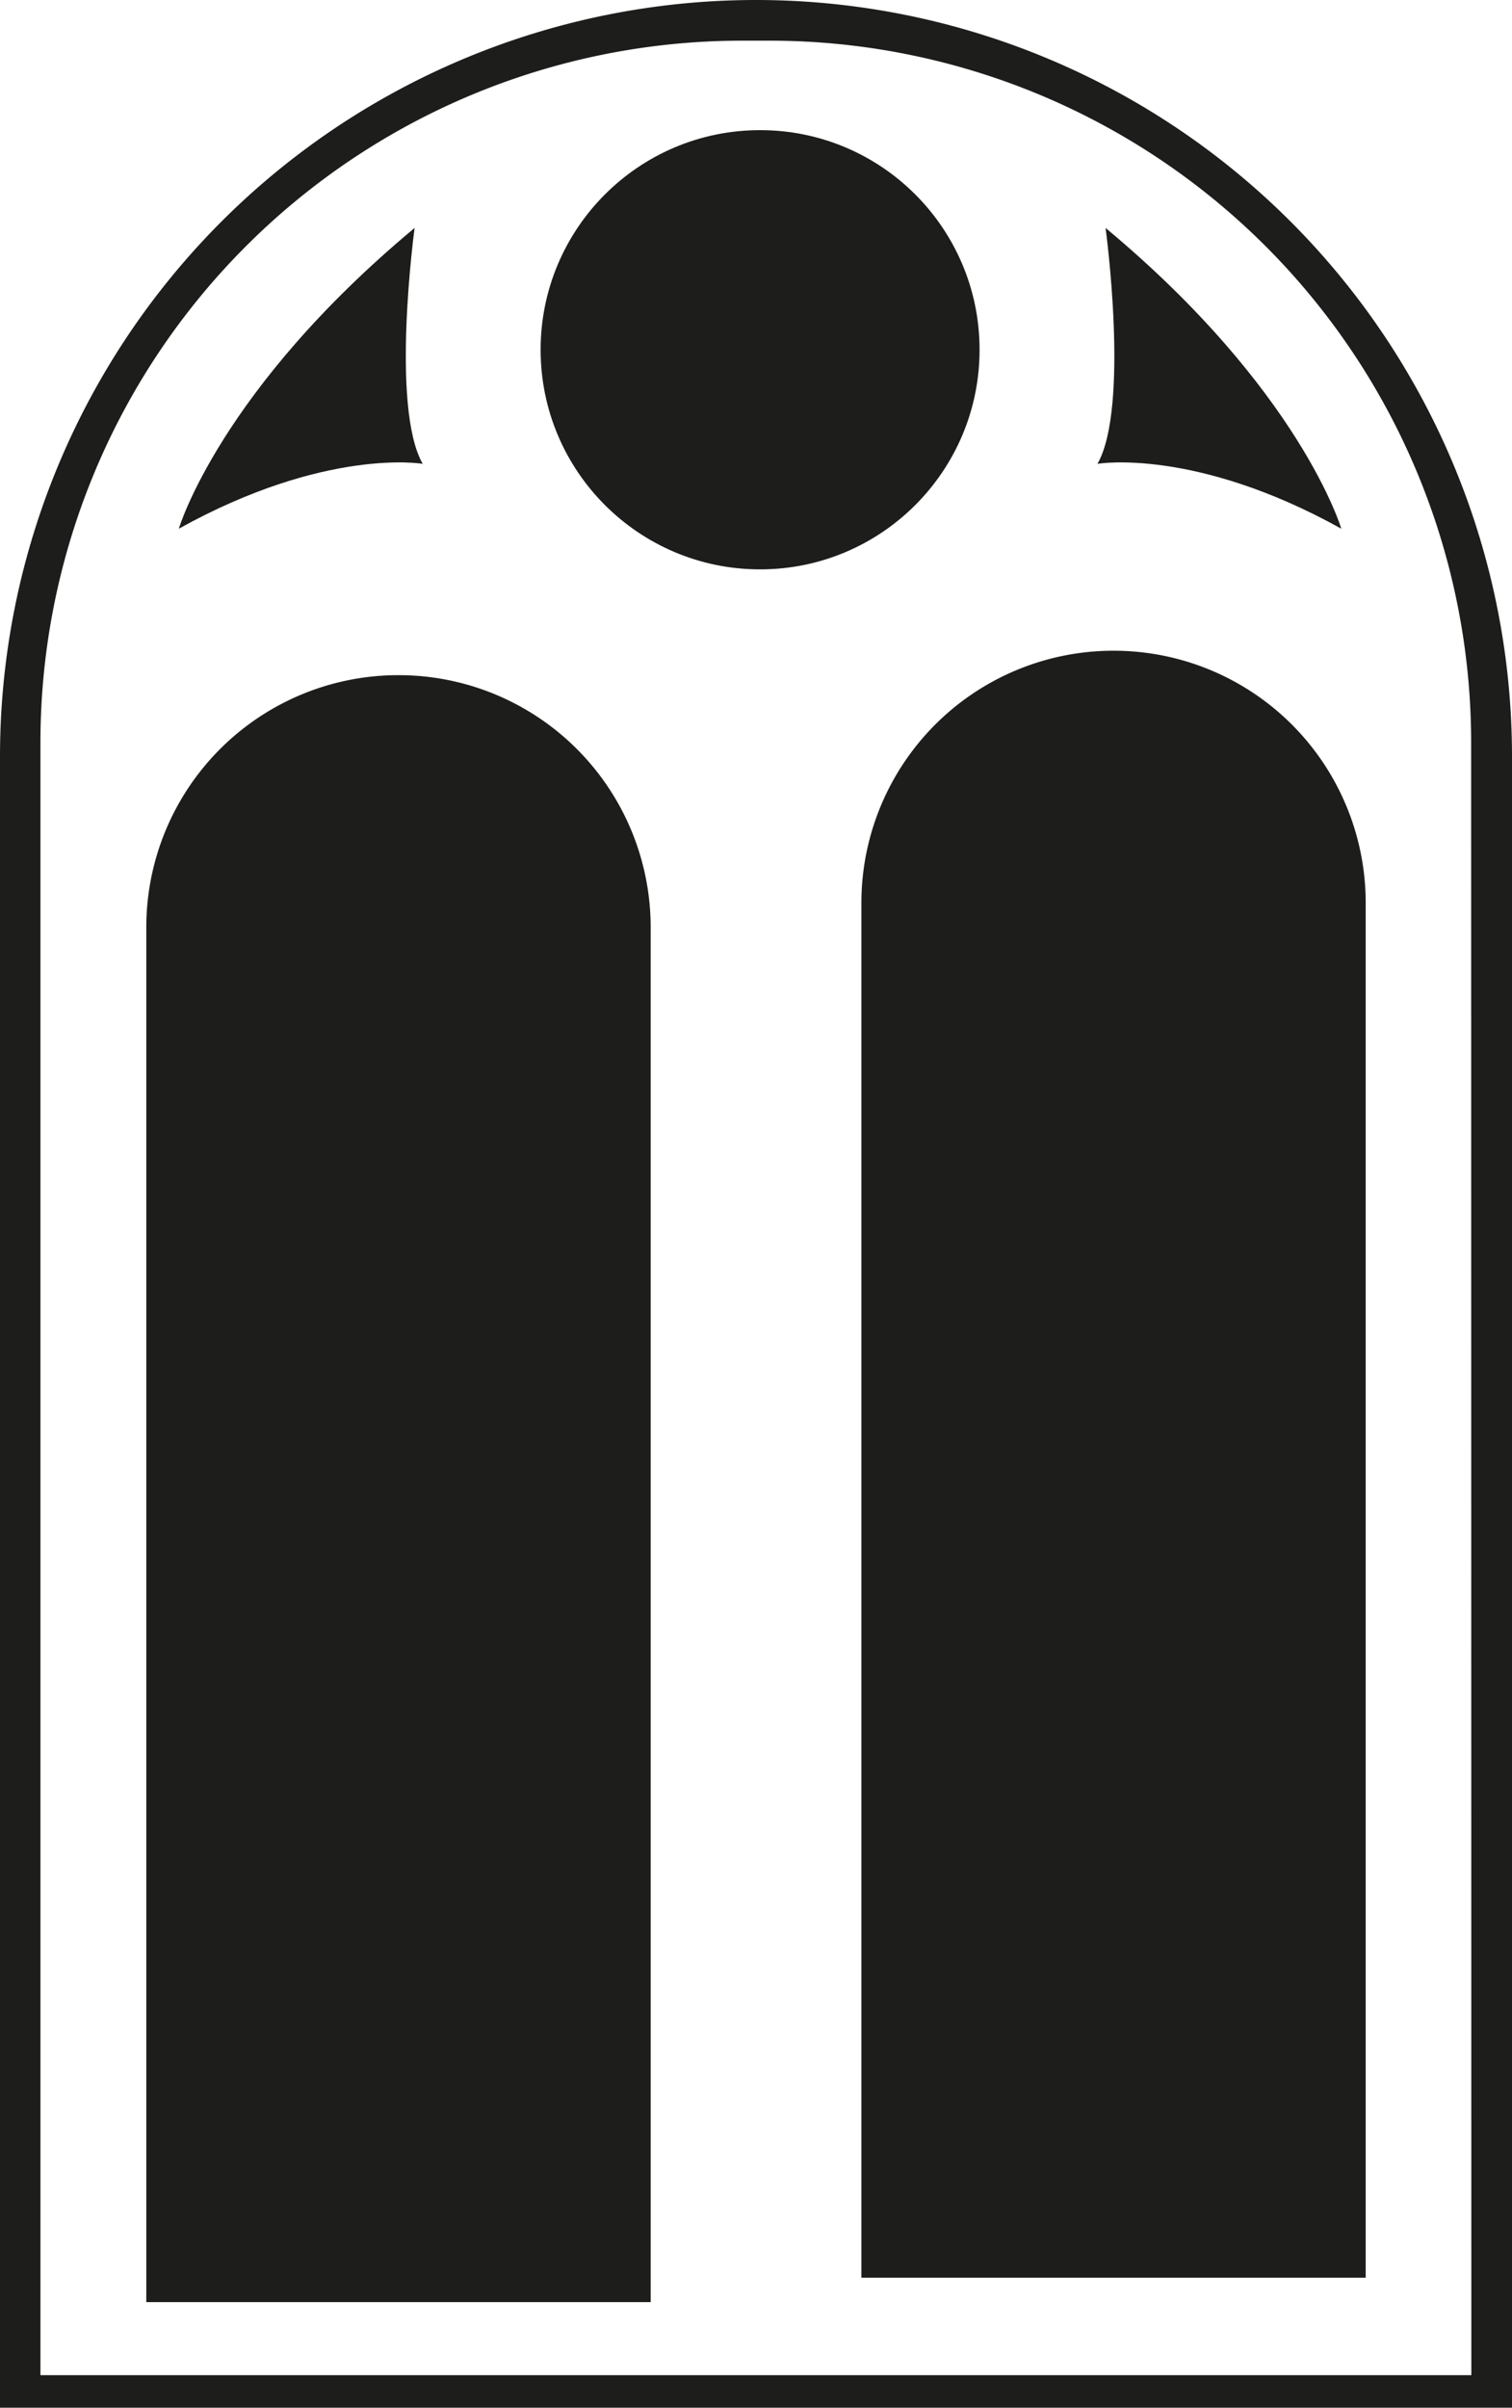 <svg id="Capa_1" data-name="Capa 1" xmlns="http://www.w3.org/2000/svg" viewBox="0 0 212.39 338"><defs><style>.cls-1{fill:#1d1d1b;}</style></defs><circle class="cls-1" cx="106.77" cy="49.1" r="30.83"/><path class="cls-1" d="M41.12,81.22S46.83,61.81,74.24,39c0,0-3.43,25.12,1.14,33.12C75.38,72.09,61.68,69.8,41.12,81.22Z" transform="translate(-16 -7)"/><path class="cls-1" d="M204.41,81.22S198.7,61.81,171.3,39c0,0,3.42,25.12-1.14,33.12C170.16,72.09,183.86,69.8,204.41,81.22Z" transform="translate(-16 -7)"/><path class="cls-1" d="M56,94.78h0a35.4,35.4,0,0,1,35.4,35.4v193a0,0,0,0,1,0,0H20.55a0,0,0,0,1,0,0v-193A35.4,35.4,0,0,1,56,94.78Z"/><path class="cls-1" d="M156.44,91.35h0a35.4,35.4,0,0,1,35.4,35.4v193a0,0,0,0,1,0,0H121a0,0,0,0,1,0,0v-193A35.4,35.4,0,0,1,156.44,91.35Z"/><path class="cls-1" d="M122.2,7h0A106.2,106.2,0,0,0,16,113.2V345H228.39V113.2A106.19,106.19,0,0,0,122.2,7ZM222.68,340.43h-201V111.25a98.54,98.54,0,0,1,98.54-98.54h3.89a98.54,98.54,0,0,1,98.54,98.54Z" transform="translate(-16 -7)"/></svg>